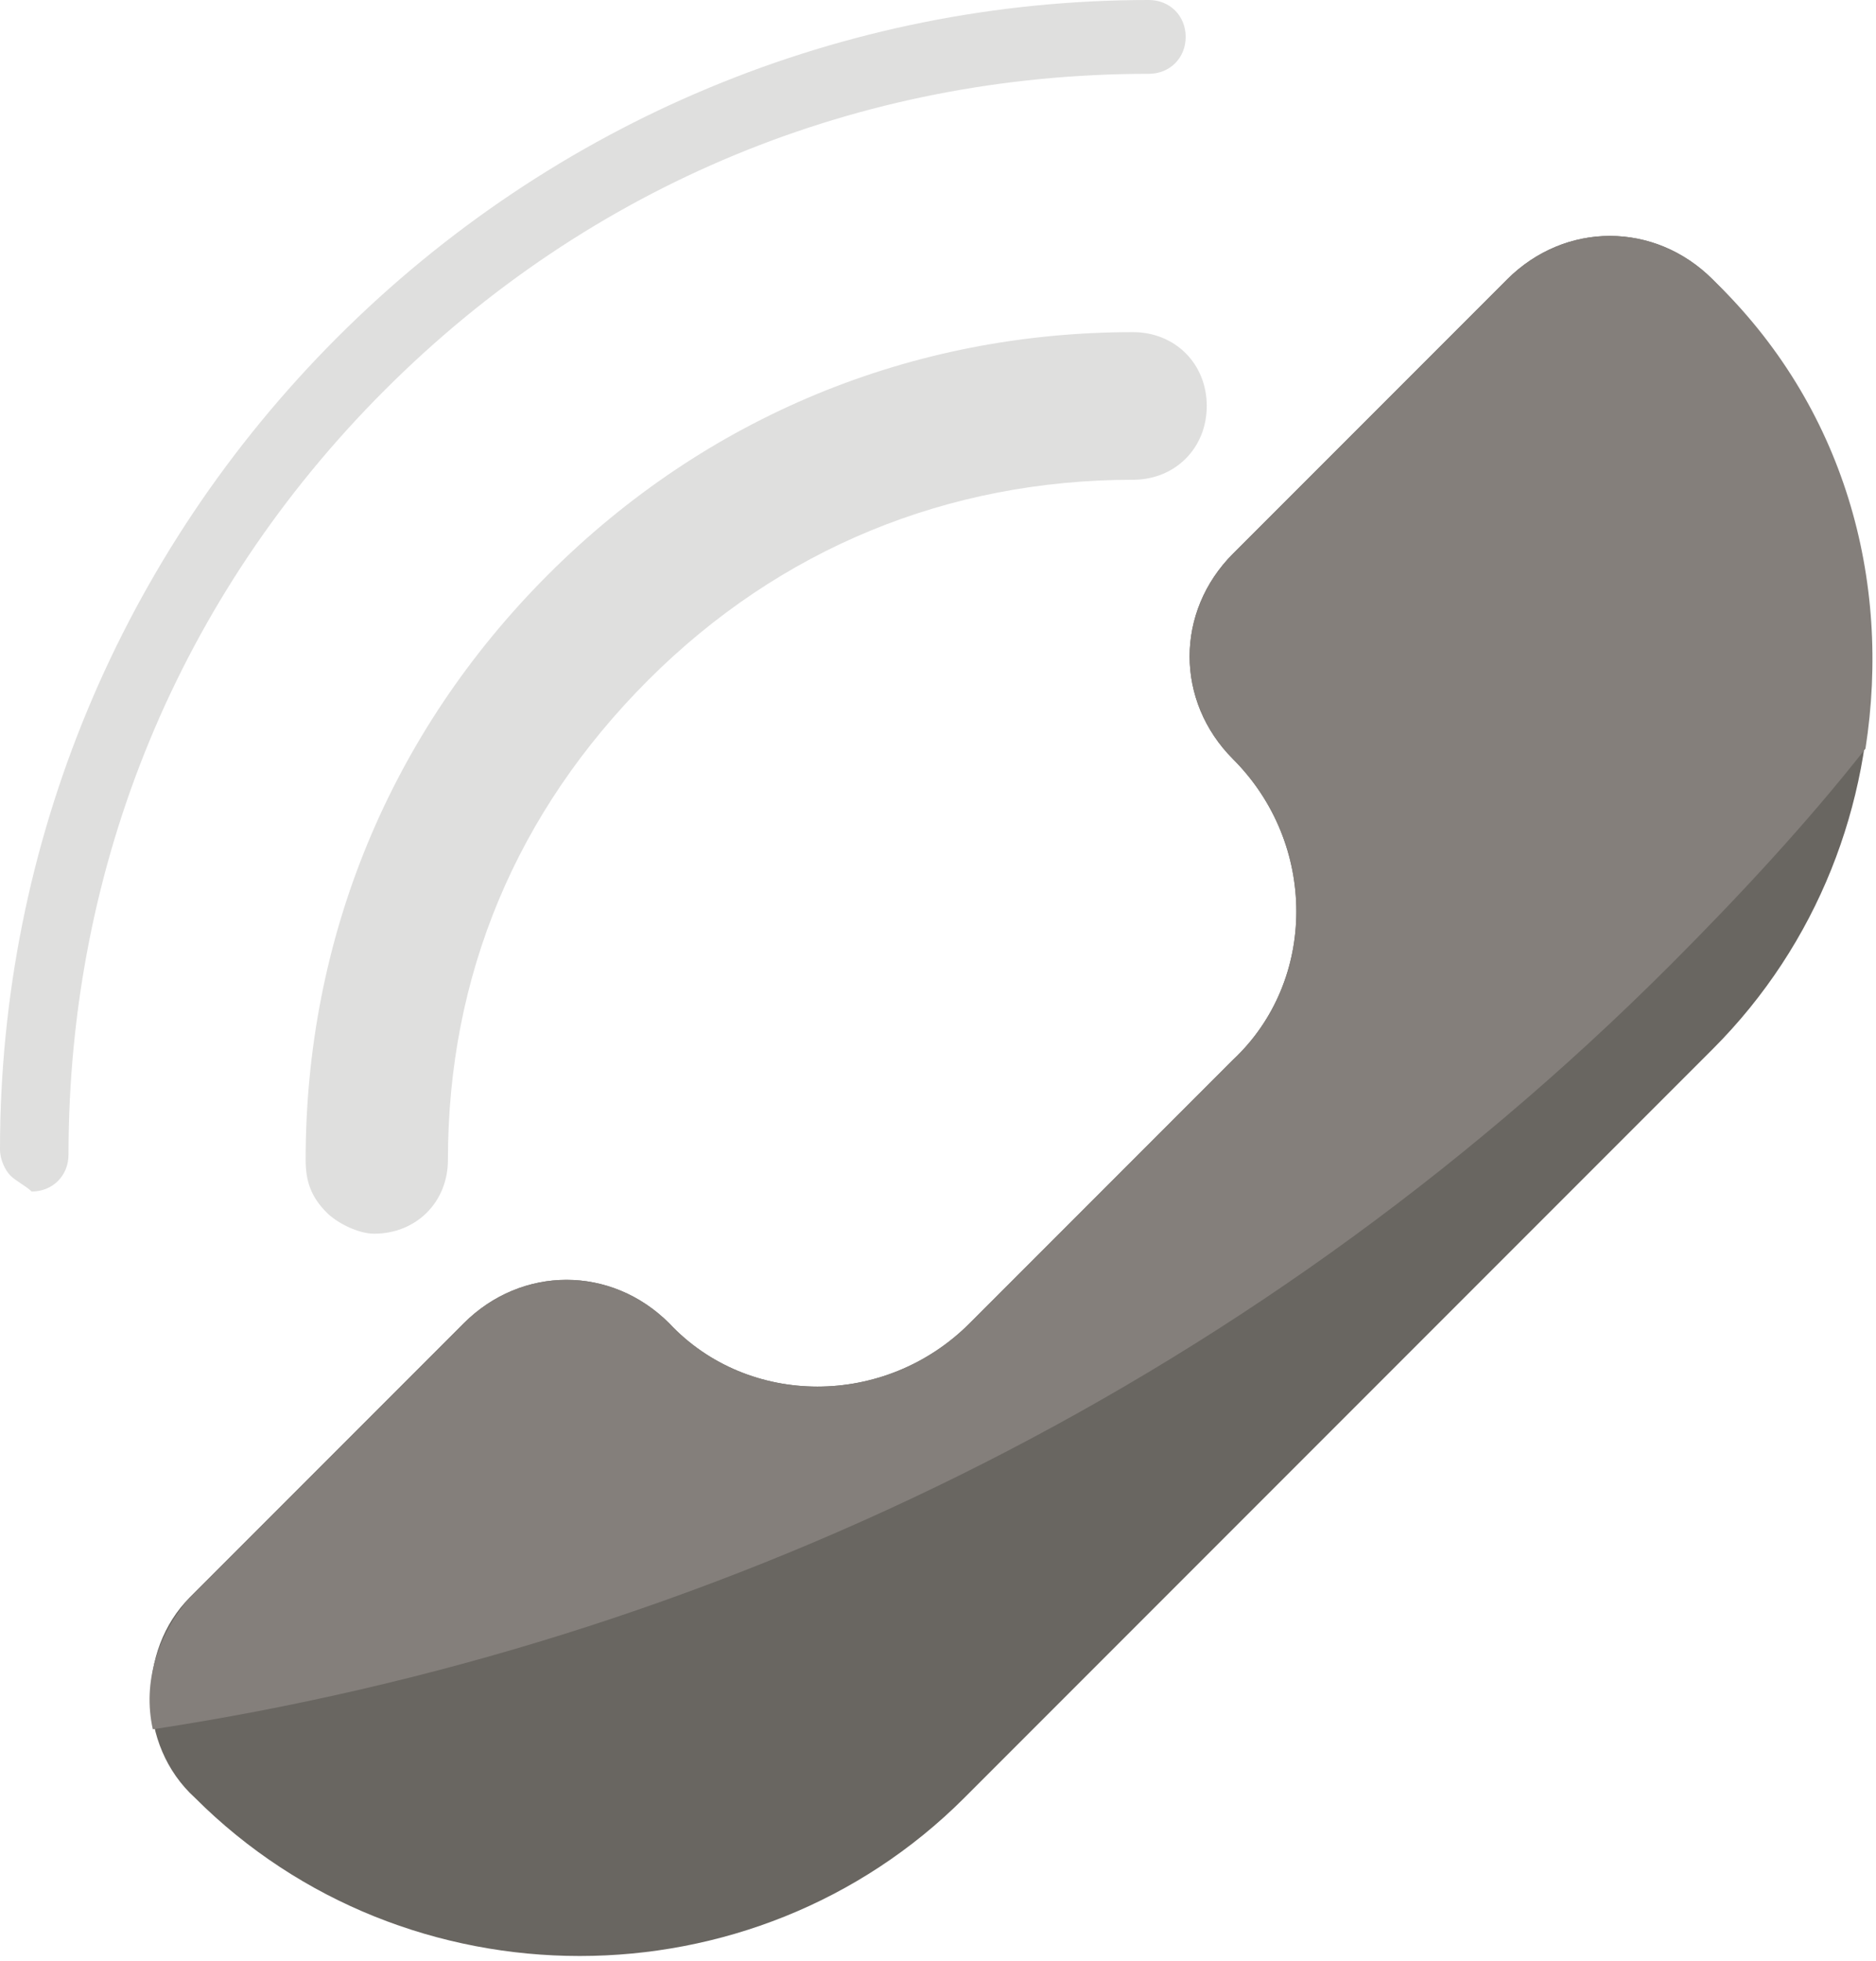 <?xml version="1.0" encoding="utf-8"?>
<!-- Generator: Adobe Illustrator 19.0.0, SVG Export Plug-In . SVG Version: 6.00 Build 0)  -->
<svg version="1.1" id="Layer_1" xmlns="http://www.w3.org/2000/svg" xmlns:xlink="http://www.w3.org/1999/xlink" x="0px" y="0px"
	 viewBox="0 0 35.6 37.2" style="enable-background:new 0 0 35.6 37.2;" xml:space="preserve">
<style type="text/css">
	.st0{clip-path:url(#SVGID_2_);fill:#696661;}
	.st1{clip-path:url(#SVGID_2_);fill:#847F7B;}
	.st2{clip-path:url(#SVGID_2_);fill:#DFDFDE;}
</style>
<g>
	<defs>
		<rect id="SVGID_1_" width="35.6" height="37.2"/>
	</defs>
	<clipPath id="SVGID_2_">
		<use xlink:href="#SVGID_1_"  style="overflow:visible;"/>
	</clipPath>
	<path class="st0" d="M3.7,34.1L3.7,34.1c4,4,10.6,4,14.6,0l14.2-14.2c4-4,4-10.6,0-14.6c-1.1-1.1-2.8-1.1-3.9,0l-5.2,5.2
		c-1.1,1.1-1.1,2.8,0,3.9c1.6,1.6,1.6,4.2,0,5.7l-5,5c-1.6,1.6-4.2,1.6-5.7,0c-1.1-1.1-2.8-1.1-3.9,0l-5.2,5.2
		C2.6,31.3,2.6,33.1,3.7,34.1"/>
	<path class="st1" d="M32.5,5.3c-1.1-1.1-2.8-1.1-3.9,0l-5.2,5.2c-1.1,1.1-1.1,2.8,0,3.9c1.6,1.6,1.6,4.2,0,5.7l-5,5
		c-1.6,1.6-4.2,1.6-5.7,0c-1.1-1.1-2.8-1.1-3.9,0l-5.2,5.2C3,31,2.7,31.9,2.9,32.8c10.5-1.6,20.7-6.4,28.8-14.5
		c1.3-1.3,2.6-2.7,3.7-4.1C35.9,11,35,7.7,32.5,5.3"/>
	<path class="st2" d="M6.2,23c-0.3-0.3-0.4-0.6-0.4-1c0-4.2,1.6-8.1,4.6-11.1c3-3,6.9-4.6,11.1-4.6c0.8,0,1.4,0.6,1.4,1.4
		c0,0.8-0.6,1.4-1.4,1.4c-3.5,0-6.7,1.3-9.2,3.8S8.5,18.5,8.5,22c0,0.8-0.6,1.4-1.4,1.4C6.8,23.4,6.4,23.2,6.2,23"/>
	<path class="st2" d="M0.2,22.3C0.1,22.2,0,22,0,21.8C0,16,2.3,10.5,6.4,6.4C10.5,2.3,16,0,21.8,0c0.4,0,0.7,0.3,0.7,0.7
		c0,0.4-0.3,0.7-0.7,0.7c-5.5,0-10.6,2.1-14.5,6s-6,9-6,14.5c0,0.4-0.3,0.7-0.7,0.7C0.5,22.5,0.3,22.4,0.2,22.3"/>
</g>
</svg>
